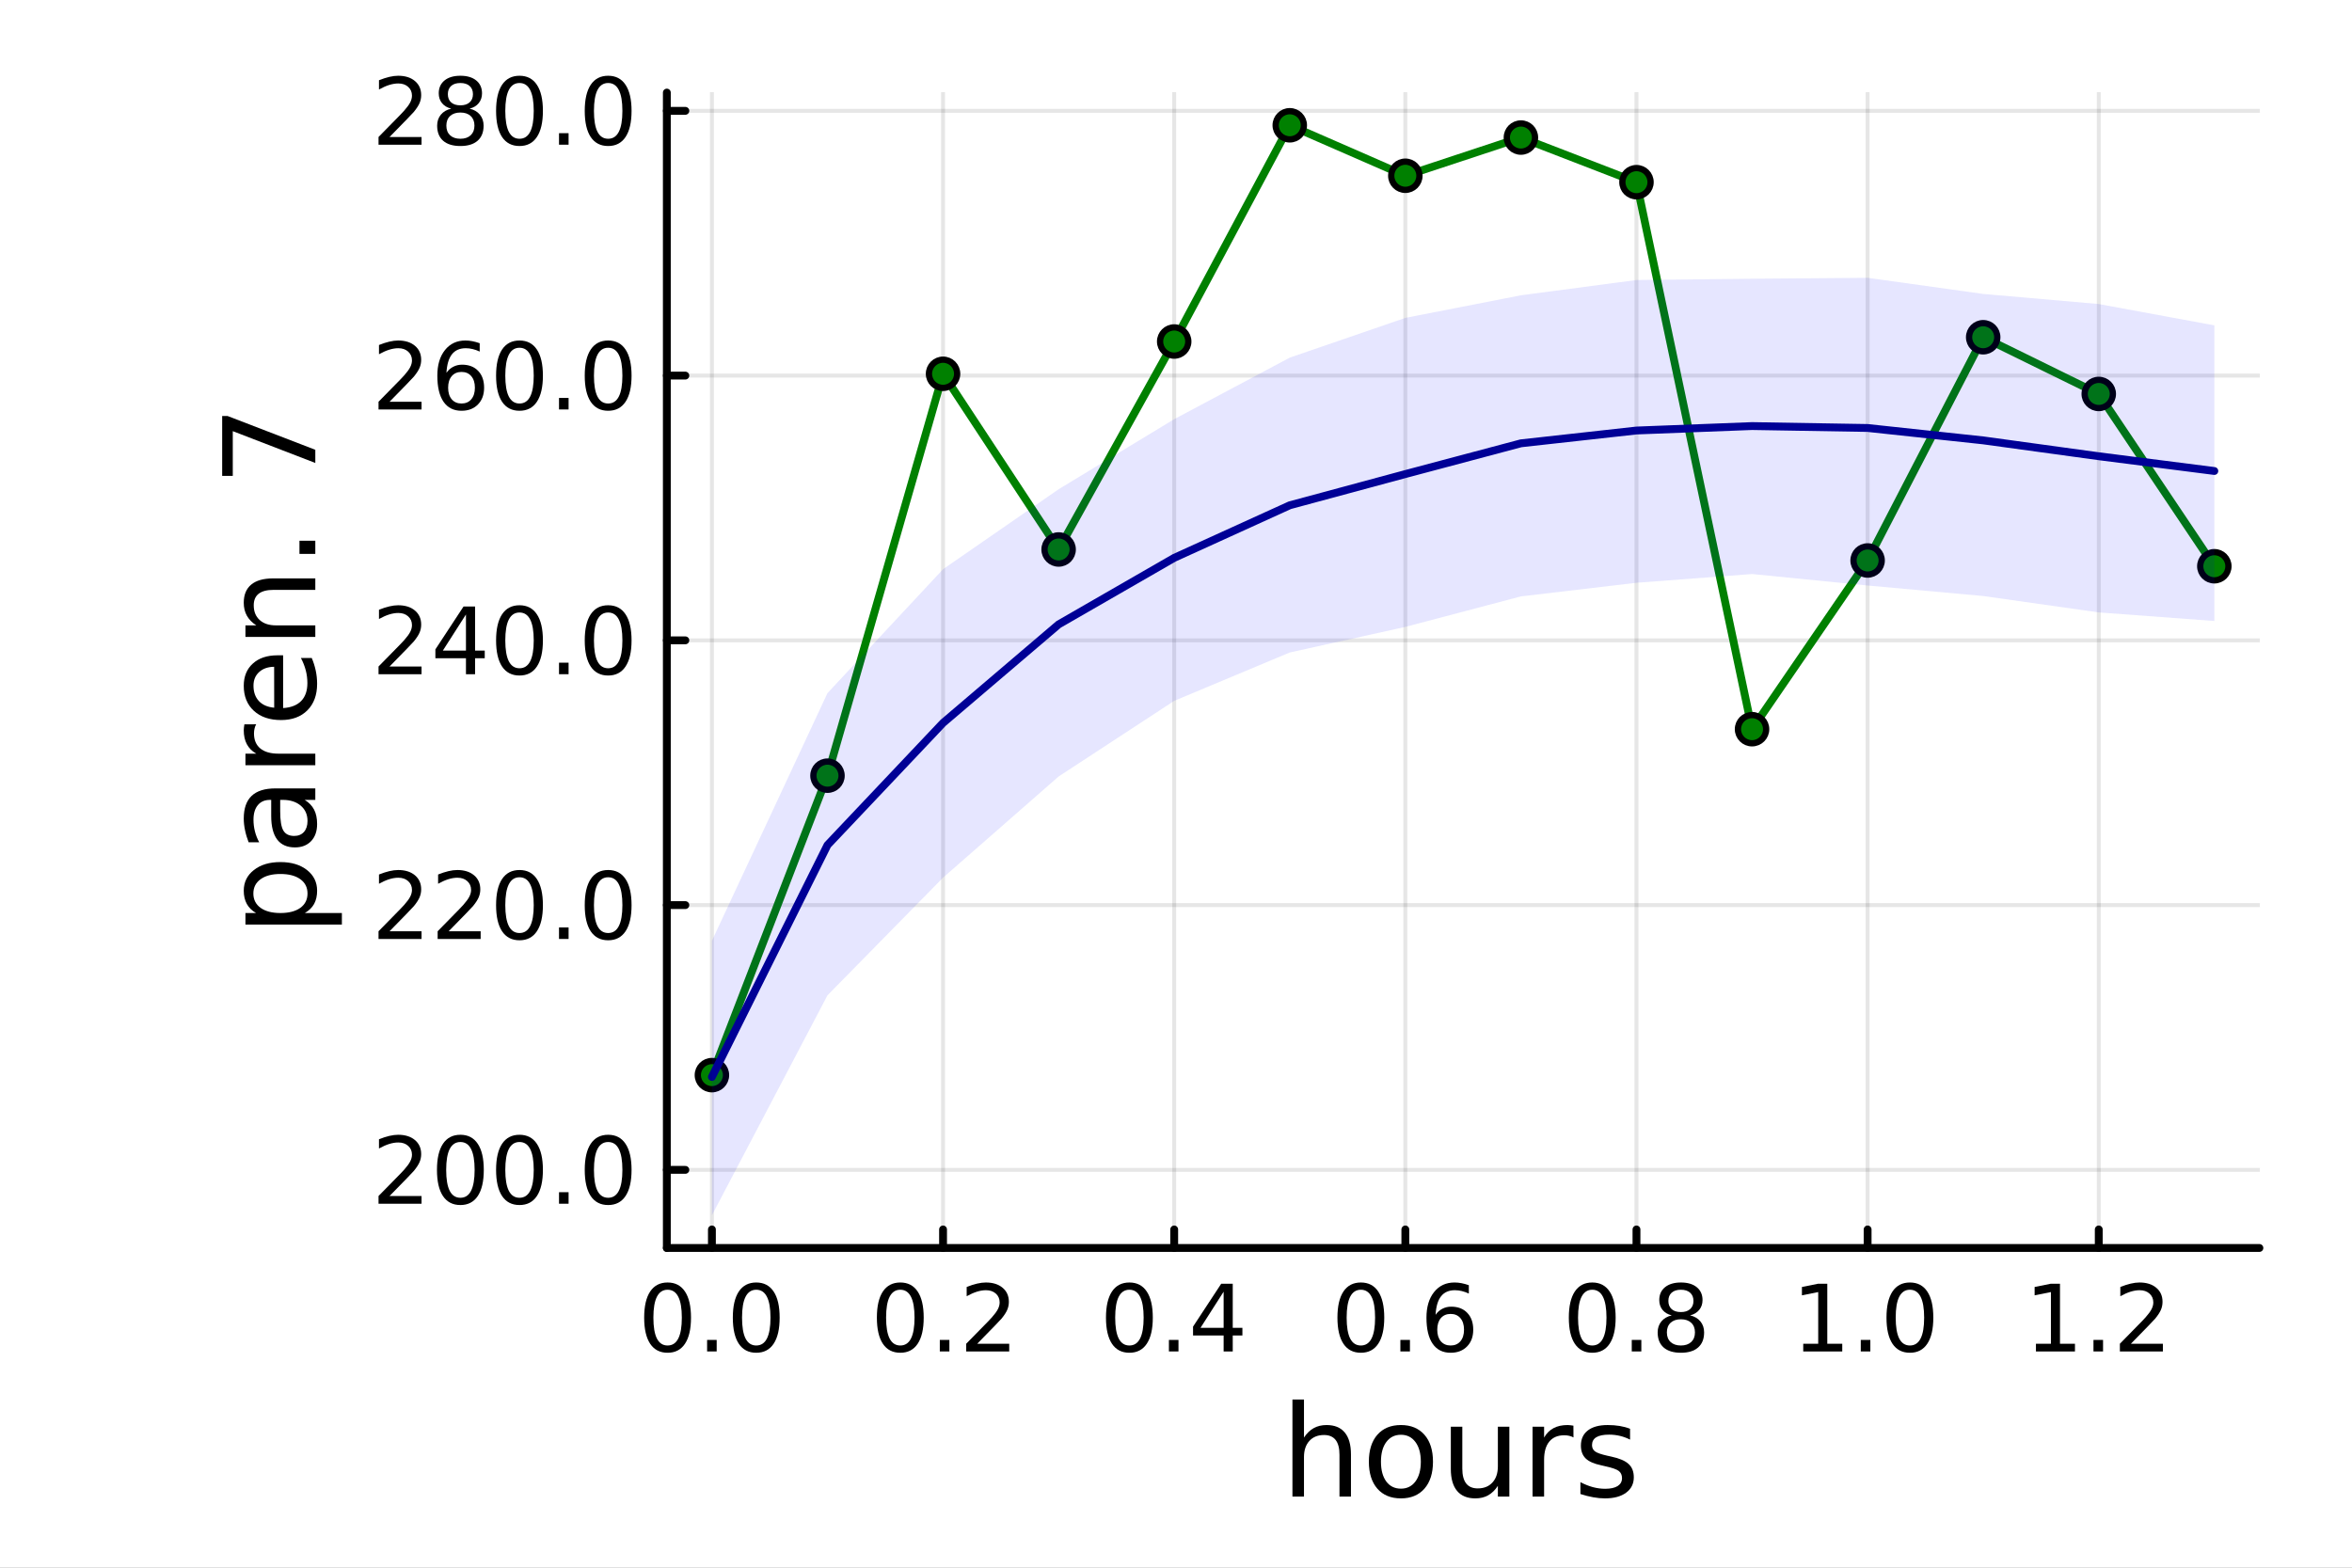<?xml version="1.0" encoding="utf-8"?>
<svg xmlns="http://www.w3.org/2000/svg" xmlns:xlink="http://www.w3.org/1999/xlink" width="600" height="400" viewBox="0 0 2400 1600">
<rect x="0" y="0" width="2400" height="1600" fill="#808080" stroke="none"/>
<defs>
  <clipPath id="clip870">
    <rect x="0" y="0" width="2400" height="1600"/>
  </clipPath>
</defs>
<path clip-path="url(#clip870)" d="M0 1600 L2400 1600 L2400 0 L0 0  Z" fill="#ffffff" fill-rule="evenodd" fill-opacity="1"/>
<defs>
  <clipPath id="clip871">
    <rect x="480" y="0" width="1681" height="1600"/>
  </clipPath>
</defs>
<path clip-path="url(#clip870)" d="M680.45 1273.7 L2305.51 1273.7 L2305.51 94.488 L680.45 94.488  Z" fill="#ffffff" fill-rule="evenodd" fill-opacity="1"/>
<defs>
  <clipPath id="clip872">
    <rect x="680" y="94" width="1626" height="1180"/>
  </clipPath>
</defs>
<polyline clip-path="url(#clip872)" style="stroke:#000000; stroke-linecap:round; stroke-linejoin:round; stroke-width:4; stroke-opacity:0.1; fill:none" points="726.443,1273.7 726.443,94.488 "/>
<polyline clip-path="url(#clip872)" style="stroke:#000000; stroke-linecap:round; stroke-linejoin:round; stroke-width:4; stroke-opacity:0.1; fill:none" points="962.301,1273.7 962.301,94.488 "/>
<polyline clip-path="url(#clip872)" style="stroke:#000000; stroke-linecap:round; stroke-linejoin:round; stroke-width:4; stroke-opacity:0.1; fill:none" points="1198.16,1273.7 1198.16,94.488 "/>
<polyline clip-path="url(#clip872)" style="stroke:#000000; stroke-linecap:round; stroke-linejoin:round; stroke-width:4; stroke-opacity:0.1; fill:none" points="1434.02,1273.7 1434.02,94.488 "/>
<polyline clip-path="url(#clip872)" style="stroke:#000000; stroke-linecap:round; stroke-linejoin:round; stroke-width:4; stroke-opacity:0.1; fill:none" points="1669.87,1273.7 1669.87,94.488 "/>
<polyline clip-path="url(#clip872)" style="stroke:#000000; stroke-linecap:round; stroke-linejoin:round; stroke-width:4; stroke-opacity:0.1; fill:none" points="1905.73,1273.7 1905.73,94.488 "/>
<polyline clip-path="url(#clip872)" style="stroke:#000000; stroke-linecap:round; stroke-linejoin:round; stroke-width:4; stroke-opacity:0.1; fill:none" points="2141.59,1273.7 2141.59,94.488 "/>
<polyline clip-path="url(#clip870)" style="stroke:#000000; stroke-linecap:round; stroke-linejoin:round; stroke-width:8; stroke-opacity:1; fill:none" points="680.45,1273.7 2305.51,1273.7 "/>
<polyline clip-path="url(#clip870)" style="stroke:#000000; stroke-linecap:round; stroke-linejoin:round; stroke-width:8; stroke-opacity:1; fill:none" points="726.443,1273.7 726.443,1254.8 "/>
<polyline clip-path="url(#clip870)" style="stroke:#000000; stroke-linecap:round; stroke-linejoin:round; stroke-width:8; stroke-opacity:1; fill:none" points="962.301,1273.7 962.301,1254.8 "/>
<polyline clip-path="url(#clip870)" style="stroke:#000000; stroke-linecap:round; stroke-linejoin:round; stroke-width:8; stroke-opacity:1; fill:none" points="1198.16,1273.7 1198.16,1254.8 "/>
<polyline clip-path="url(#clip870)" style="stroke:#000000; stroke-linecap:round; stroke-linejoin:round; stroke-width:8; stroke-opacity:1; fill:none" points="1434.02,1273.7 1434.02,1254.8 "/>
<polyline clip-path="url(#clip870)" style="stroke:#000000; stroke-linecap:round; stroke-linejoin:round; stroke-width:8; stroke-opacity:1; fill:none" points="1669.87,1273.7 1669.87,1254.8 "/>
<polyline clip-path="url(#clip870)" style="stroke:#000000; stroke-linecap:round; stroke-linejoin:round; stroke-width:8; stroke-opacity:1; fill:none" points="1905.73,1273.7 1905.73,1254.8 "/>
<polyline clip-path="url(#clip870)" style="stroke:#000000; stroke-linecap:round; stroke-linejoin:round; stroke-width:8; stroke-opacity:1; fill:none" points="2141.59,1273.7 2141.59,1254.8 "/>
<path clip-path="url(#clip870)" d="M681.211 1316.33 Q673.989 1316.33 670.332 1323.46 Q666.721 1330.55 666.721 1344.81 Q666.721 1359.02 670.332 1366.15 Q673.989 1373.23 681.211 1373.23 Q688.48 1373.23 692.091 1366.15 Q695.748 1359.02 695.748 1344.81 Q695.748 1330.55 692.091 1323.46 Q688.48 1316.33 681.211 1316.33 M681.211 1308.93 Q692.832 1308.93 698.943 1318.14 Q705.1 1327.31 705.1 1344.81 Q705.1 1362.26 698.943 1371.47 Q692.832 1380.64 681.211 1380.64 Q669.591 1380.64 663.434 1371.47 Q657.323 1362.26 657.323 1344.81 Q657.323 1327.31 663.434 1318.14 Q669.591 1308.93 681.211 1308.93 Z" fill="#000000" fill-rule="nonzero" fill-opacity="1" /><path clip-path="url(#clip870)" d="M721.535 1367.54 L731.304 1367.54 L731.304 1379.3 L721.535 1379.3 L721.535 1367.54 Z" fill="#000000" fill-rule="nonzero" fill-opacity="1" /><path clip-path="url(#clip870)" d="M771.674 1316.33 Q764.452 1316.33 760.794 1323.46 Q757.183 1330.55 757.183 1344.81 Q757.183 1359.02 760.794 1366.15 Q764.452 1373.23 771.674 1373.23 Q778.942 1373.23 782.553 1366.15 Q786.211 1359.02 786.211 1344.81 Q786.211 1330.55 782.553 1323.46 Q778.942 1316.33 771.674 1316.33 M771.674 1308.93 Q783.294 1308.93 789.405 1318.14 Q795.563 1327.31 795.563 1344.81 Q795.563 1362.26 789.405 1371.47 Q783.294 1380.64 771.674 1380.64 Q760.054 1380.64 753.896 1371.47 Q747.785 1362.26 747.785 1344.81 Q747.785 1327.31 753.896 1318.14 Q760.054 1308.93 771.674 1308.93 Z" fill="#000000" fill-rule="nonzero" fill-opacity="1" /><path clip-path="url(#clip870)" d="M918.667 1316.33 Q911.444 1316.33 907.787 1323.46 Q904.176 1330.55 904.176 1344.81 Q904.176 1359.02 907.787 1366.15 Q911.444 1373.23 918.667 1373.23 Q925.935 1373.23 929.546 1366.15 Q933.204 1359.02 933.204 1344.81 Q933.204 1330.55 929.546 1323.46 Q925.935 1316.33 918.667 1316.33 M918.667 1308.93 Q930.287 1308.93 936.398 1318.14 Q942.555 1327.31 942.555 1344.81 Q942.555 1362.26 936.398 1371.47 Q930.287 1380.64 918.667 1380.64 Q907.046 1380.64 900.889 1371.47 Q894.778 1362.26 894.778 1344.81 Q894.778 1327.31 900.889 1318.14 Q907.046 1308.93 918.667 1308.93 Z" fill="#000000" fill-rule="nonzero" fill-opacity="1" /><path clip-path="url(#clip870)" d="M958.99 1367.54 L968.759 1367.54 L968.759 1379.3 L958.99 1379.3 L958.99 1367.54 Z" fill="#000000" fill-rule="nonzero" fill-opacity="1" /><path clip-path="url(#clip870)" d="M997.185 1371.43 L1029.82 1371.43 L1029.82 1379.3 L985.935 1379.3 L985.935 1371.43 Q991.259 1365.92 1000.43 1356.66 Q1009.64 1347.35 1012 1344.67 Q1016.49 1339.62 1018.25 1336.15 Q1020.05 1332.63 1020.05 1329.25 Q1020.05 1323.74 1016.17 1320.27 Q1012.32 1316.8 1006.12 1316.8 Q1001.72 1316.8 996.814 1318.32 Q991.953 1319.85 986.398 1322.95 L986.398 1313.51 Q992.046 1311.24 996.953 1310.08 Q1001.86 1308.93 1005.93 1308.93 Q1016.68 1308.93 1023.06 1314.3 Q1029.45 1319.67 1029.45 1328.65 Q1029.45 1332.91 1027.83 1336.75 Q1026.26 1340.55 1022.05 1345.73 Q1020.89 1347.07 1014.68 1353.51 Q1008.48 1359.9 997.185 1371.43 Z" fill="#000000" fill-rule="nonzero" fill-opacity="1" /><path clip-path="url(#clip870)" d="M1152.44 1316.33 Q1145.22 1316.33 1141.56 1323.46 Q1137.95 1330.55 1137.95 1344.81 Q1137.95 1359.02 1141.56 1366.15 Q1145.22 1373.23 1152.44 1373.23 Q1159.71 1373.23 1163.32 1366.15 Q1166.98 1359.02 1166.98 1344.81 Q1166.98 1330.55 1163.32 1323.46 Q1159.71 1316.33 1152.44 1316.33 M1152.44 1308.93 Q1164.06 1308.93 1170.17 1318.14 Q1176.33 1327.31 1176.33 1344.81 Q1176.33 1362.26 1170.17 1371.47 Q1164.06 1380.64 1152.44 1380.64 Q1140.82 1380.64 1134.66 1371.47 Q1128.55 1362.26 1128.55 1344.81 Q1128.55 1327.31 1134.66 1318.14 Q1140.82 1308.93 1152.44 1308.93 Z" fill="#000000" fill-rule="nonzero" fill-opacity="1" /><path clip-path="url(#clip870)" d="M1192.77 1367.54 L1202.53 1367.54 L1202.53 1379.3 L1192.77 1379.3 L1192.77 1367.54 Z" fill="#000000" fill-rule="nonzero" fill-opacity="1" /><path clip-path="url(#clip870)" d="M1248.6 1318.32 L1224.99 1355.22 L1248.6 1355.22 L1248.6 1318.32 M1246.14 1310.18 L1257.9 1310.18 L1257.9 1355.22 L1267.76 1355.22 L1267.76 1363 L1257.9 1363 L1257.9 1379.3 L1248.6 1379.3 L1248.6 1363 L1217.39 1363 L1217.39 1353.97 L1246.14 1310.18 Z" fill="#000000" fill-rule="nonzero" fill-opacity="1" /><path clip-path="url(#clip870)" d="M1388.62 1316.33 Q1381.4 1316.33 1377.74 1323.46 Q1374.13 1330.55 1374.13 1344.81 Q1374.13 1359.02 1377.74 1366.15 Q1381.4 1373.23 1388.62 1373.23 Q1395.89 1373.23 1399.5 1366.15 Q1403.16 1359.02 1403.16 1344.81 Q1403.16 1330.55 1399.5 1323.46 Q1395.89 1316.33 1388.62 1316.33 M1388.62 1308.93 Q1400.24 1308.93 1406.35 1318.14 Q1412.51 1327.31 1412.51 1344.81 Q1412.51 1362.26 1406.35 1371.47 Q1400.24 1380.64 1388.62 1380.64 Q1377 1380.64 1370.85 1371.47 Q1364.73 1362.26 1364.73 1344.81 Q1364.73 1327.31 1370.85 1318.14 Q1377 1308.93 1388.62 1308.93 Z" fill="#000000" fill-rule="nonzero" fill-opacity="1" /><path clip-path="url(#clip870)" d="M1428.95 1367.54 L1438.72 1367.54 L1438.72 1379.3 L1428.95 1379.3 L1428.95 1367.54 Z" fill="#000000" fill-rule="nonzero" fill-opacity="1" /><path clip-path="url(#clip870)" d="M1480.24 1341.01 Q1473.95 1341.01 1470.24 1345.31 Q1466.59 1349.62 1466.59 1357.12 Q1466.59 1364.57 1470.24 1368.93 Q1473.95 1373.23 1480.24 1373.23 Q1486.54 1373.23 1490.2 1368.93 Q1493.9 1364.57 1493.9 1357.12 Q1493.9 1349.62 1490.2 1345.31 Q1486.54 1341.01 1480.24 1341.01 M1498.81 1311.7 L1498.81 1320.22 Q1495.29 1318.56 1491.68 1317.68 Q1488.11 1316.8 1484.6 1316.8 Q1475.34 1316.8 1470.43 1323.05 Q1465.57 1329.3 1464.87 1341.93 Q1467.6 1337.91 1471.72 1335.78 Q1475.85 1333.6 1480.8 1333.6 Q1491.22 1333.6 1497.23 1339.94 Q1503.3 1346.24 1503.3 1357.12 Q1503.3 1367.77 1497 1374.2 Q1490.71 1380.64 1480.24 1380.64 Q1468.25 1380.64 1461.91 1371.47 Q1455.57 1362.26 1455.57 1344.81 Q1455.57 1328.42 1463.35 1318.69 Q1471.12 1308.93 1484.22 1308.93 Q1487.74 1308.93 1491.31 1309.62 Q1494.92 1310.31 1498.81 1311.7 Z" fill="#000000" fill-rule="nonzero" fill-opacity="1" /><path clip-path="url(#clip870)" d="M1624.74 1316.33 Q1617.51 1316.33 1613.86 1323.46 Q1610.25 1330.55 1610.25 1344.81 Q1610.25 1359.02 1613.86 1366.15 Q1617.51 1373.23 1624.74 1373.23 Q1632 1373.23 1635.62 1366.15 Q1639.27 1359.02 1639.27 1344.81 Q1639.27 1330.55 1635.62 1323.46 Q1632 1316.33 1624.74 1316.33 M1624.74 1308.93 Q1636.36 1308.93 1642.47 1318.14 Q1648.62 1327.31 1648.62 1344.81 Q1648.62 1362.26 1642.47 1371.47 Q1636.36 1380.64 1624.74 1380.64 Q1613.12 1380.64 1606.96 1371.47 Q1600.85 1362.26 1600.85 1344.81 Q1600.85 1327.31 1606.96 1318.14 Q1613.12 1308.93 1624.74 1308.93 Z" fill="#000000" fill-rule="nonzero" fill-opacity="1" /><path clip-path="url(#clip870)" d="M1665.06 1367.54 L1674.83 1367.54 L1674.83 1379.3 L1665.06 1379.3 L1665.06 1367.54 Z" fill="#000000" fill-rule="nonzero" fill-opacity="1" /><path clip-path="url(#clip870)" d="M1715.2 1346.47 Q1708.53 1346.47 1704.69 1350.04 Q1700.89 1353.6 1700.89 1359.85 Q1700.89 1366.1 1704.69 1369.67 Q1708.53 1373.23 1715.2 1373.23 Q1721.87 1373.23 1725.71 1369.67 Q1729.55 1366.06 1729.55 1359.85 Q1729.55 1353.6 1725.71 1350.04 Q1721.91 1346.47 1715.2 1346.47 M1705.85 1342.49 Q1699.83 1341.01 1696.45 1336.89 Q1693.12 1332.77 1693.12 1326.84 Q1693.12 1318.56 1698.99 1313.74 Q1704.92 1308.93 1715.2 1308.93 Q1725.52 1308.93 1731.4 1313.74 Q1737.28 1318.56 1737.28 1326.84 Q1737.28 1332.77 1733.9 1336.89 Q1730.57 1341.01 1724.6 1342.49 Q1731.36 1344.06 1735.11 1348.65 Q1738.9 1353.23 1738.9 1359.85 Q1738.9 1369.9 1732.74 1375.27 Q1726.63 1380.64 1715.2 1380.64 Q1703.76 1380.64 1697.61 1375.27 Q1691.49 1369.9 1691.49 1359.85 Q1691.49 1353.23 1695.29 1348.65 Q1699.09 1344.06 1705.85 1342.49 M1702.42 1327.72 Q1702.42 1333.09 1705.75 1336.1 Q1709.13 1339.11 1715.2 1339.11 Q1721.22 1339.11 1724.6 1336.1 Q1728.02 1333.09 1728.02 1327.72 Q1728.02 1322.35 1724.6 1319.34 Q1721.22 1316.33 1715.2 1316.33 Q1709.13 1316.33 1705.75 1319.34 Q1702.42 1322.35 1702.42 1327.72 Z" fill="#000000" fill-rule="nonzero" fill-opacity="1" /><path clip-path="url(#clip870)" d="M1840.04 1371.43 L1855.32 1371.43 L1855.32 1318.69 L1838.7 1322.03 L1838.7 1313.51 L1855.22 1310.18 L1864.58 1310.18 L1864.58 1371.43 L1879.85 1371.43 L1879.85 1379.3 L1840.04 1379.3 L1840.04 1371.43 Z" fill="#000000" fill-rule="nonzero" fill-opacity="1" /><path clip-path="url(#clip870)" d="M1898.74 1367.54 L1908.51 1367.54 L1908.51 1379.3 L1898.74 1379.3 L1898.74 1367.54 Z" fill="#000000" fill-rule="nonzero" fill-opacity="1" /><path clip-path="url(#clip870)" d="M1948.88 1316.33 Q1941.66 1316.33 1938 1323.46 Q1934.39 1330.55 1934.39 1344.81 Q1934.39 1359.02 1938 1366.15 Q1941.66 1373.23 1948.88 1373.23 Q1956.15 1373.23 1959.76 1366.15 Q1963.42 1359.02 1963.42 1344.81 Q1963.42 1330.55 1959.76 1323.46 Q1956.15 1316.33 1948.88 1316.33 M1948.88 1308.93 Q1960.5 1308.93 1966.61 1318.14 Q1972.77 1327.31 1972.77 1344.81 Q1972.77 1362.26 1966.61 1371.47 Q1960.5 1380.64 1948.88 1380.64 Q1937.26 1380.64 1931.1 1371.47 Q1924.99 1362.26 1924.99 1344.81 Q1924.99 1327.31 1931.1 1318.14 Q1937.26 1308.93 1948.88 1308.93 Z" fill="#000000" fill-rule="nonzero" fill-opacity="1" /><path clip-path="url(#clip870)" d="M2077.49 1371.43 L2092.77 1371.43 L2092.77 1318.69 L2076.15 1322.03 L2076.15 1313.51 L2092.68 1310.18 L2102.03 1310.18 L2102.03 1371.43 L2117.31 1371.43 L2117.31 1379.3 L2077.49 1379.3 L2077.49 1371.43 Z" fill="#000000" fill-rule="nonzero" fill-opacity="1" /><path clip-path="url(#clip870)" d="M2136.2 1367.54 L2145.97 1367.54 L2145.97 1379.3 L2136.2 1379.3 L2136.2 1367.54 Z" fill="#000000" fill-rule="nonzero" fill-opacity="1" /><path clip-path="url(#clip870)" d="M2174.39 1371.43 L2207.03 1371.43 L2207.03 1379.3 L2163.14 1379.3 L2163.14 1371.43 Q2168.47 1365.92 2177.63 1356.66 Q2186.84 1347.35 2189.21 1344.67 Q2193.7 1339.62 2195.46 1336.15 Q2197.26 1332.63 2197.26 1329.25 Q2197.26 1323.74 2193.37 1320.27 Q2189.53 1316.8 2183.33 1316.8 Q2178.93 1316.8 2174.02 1318.32 Q2169.16 1319.85 2163.6 1322.95 L2163.6 1313.51 Q2169.25 1311.24 2174.16 1310.08 Q2179.07 1308.93 2183.14 1308.93 Q2193.88 1308.93 2200.27 1314.3 Q2206.66 1319.67 2206.66 1328.65 Q2206.66 1332.91 2205.04 1336.75 Q2203.47 1340.55 2199.25 1345.73 Q2198.09 1347.07 2191.89 1353.51 Q2185.69 1359.9 2174.39 1371.43 Z" fill="#000000" fill-rule="nonzero" fill-opacity="1" /><path clip-path="url(#clip870)" d="M1378.53 1484.39 L1378.53 1527.42 L1366.81 1527.42 L1366.81 1484.77 Q1366.81 1474.65 1362.87 1469.62 Q1358.92 1464.59 1351.03 1464.59 Q1341.54 1464.59 1336.07 1470.64 Q1330.59 1476.69 1330.59 1487.13 L1330.59 1527.42 L1318.82 1527.42 L1318.82 1428.37 L1330.59 1428.37 L1330.59 1467.2 Q1334.79 1460.77 1340.46 1457.59 Q1346.19 1454.41 1353.64 1454.41 Q1365.92 1454.41 1372.22 1462.05 Q1378.53 1469.62 1378.53 1484.39 Z" fill="#000000" fill-rule="nonzero" fill-opacity="1" /><path clip-path="url(#clip870)" d="M1429.51 1464.34 Q1420.09 1464.34 1414.62 1471.72 Q1409.14 1479.04 1409.14 1491.84 Q1409.14 1504.63 1414.56 1512.02 Q1420.03 1519.34 1429.51 1519.34 Q1438.87 1519.34 1444.35 1511.96 Q1449.82 1504.57 1449.82 1491.84 Q1449.82 1479.17 1444.35 1471.79 Q1438.87 1464.34 1429.51 1464.34 M1429.51 1454.41 Q1444.79 1454.41 1453.51 1464.34 Q1462.23 1474.27 1462.23 1491.84 Q1462.23 1509.35 1453.51 1519.34 Q1444.79 1529.27 1429.51 1529.27 Q1414.17 1529.27 1405.45 1519.34 Q1396.8 1509.35 1396.8 1491.84 Q1396.8 1474.27 1405.45 1464.34 Q1414.17 1454.41 1429.51 1454.41 Z" fill="#000000" fill-rule="nonzero" fill-opacity="1" /><path clip-path="url(#clip870)" d="M1480.44 1499.29 L1480.44 1456.13 L1492.15 1456.13 L1492.15 1498.84 Q1492.15 1508.96 1496.1 1514.06 Q1500.05 1519.08 1507.94 1519.08 Q1517.43 1519.08 1522.9 1513.04 Q1528.44 1506.99 1528.44 1496.55 L1528.44 1456.13 L1540.15 1456.13 L1540.15 1527.42 L1528.44 1527.42 L1528.44 1516.47 Q1524.17 1522.97 1518.51 1526.15 Q1512.91 1529.27 1505.46 1529.27 Q1493.17 1529.27 1486.81 1521.63 Q1480.44 1513.99 1480.44 1499.29 M1509.91 1454.41 L1509.91 1454.41 Z" fill="#000000" fill-rule="nonzero" fill-opacity="1" /><path clip-path="url(#clip870)" d="M1605.59 1467.08 Q1603.62 1465.93 1601.26 1465.42 Q1598.97 1464.85 1596.17 1464.85 Q1586.24 1464.85 1580.89 1471.34 Q1575.61 1477.77 1575.61 1489.87 L1575.61 1527.42 L1563.83 1527.42 L1563.83 1456.13 L1575.61 1456.13 L1575.61 1467.2 Q1579.3 1460.71 1585.22 1457.59 Q1591.14 1454.41 1599.61 1454.41 Q1600.82 1454.41 1602.28 1454.6 Q1603.74 1454.73 1605.53 1455.05 L1605.59 1467.08 Z" fill="#000000" fill-rule="nonzero" fill-opacity="1" /><path clip-path="url(#clip870)" d="M1663.33 1458.23 L1663.33 1469.3 Q1658.36 1466.76 1653.01 1465.49 Q1647.67 1464.21 1641.94 1464.21 Q1633.22 1464.21 1628.83 1466.89 Q1624.5 1469.56 1624.5 1474.91 Q1624.5 1478.98 1627.62 1481.34 Q1630.73 1483.63 1640.16 1485.73 L1644.17 1486.62 Q1656.64 1489.29 1661.86 1494.19 Q1667.15 1499.03 1667.15 1507.75 Q1667.15 1517.68 1659.25 1523.48 Q1651.42 1529.27 1637.67 1529.27 Q1631.94 1529.27 1625.71 1528.12 Q1619.53 1527.04 1612.66 1524.81 L1612.66 1512.72 Q1619.15 1516.09 1625.45 1517.81 Q1631.75 1519.47 1637.93 1519.47 Q1646.2 1519.47 1650.66 1516.67 Q1655.12 1513.8 1655.12 1508.64 Q1655.12 1503.87 1651.87 1501.32 Q1648.69 1498.78 1637.8 1496.42 L1633.73 1495.47 Q1622.84 1493.18 1618 1488.47 Q1613.17 1483.69 1613.17 1475.42 Q1613.17 1465.36 1620.3 1459.88 Q1627.42 1454.41 1640.54 1454.41 Q1647.03 1454.41 1652.76 1455.36 Q1658.49 1456.32 1663.33 1458.23 Z" fill="#000000" fill-rule="nonzero" fill-opacity="1" /><polyline clip-path="url(#clip872)" style="stroke:#000000; stroke-linecap:round; stroke-linejoin:round; stroke-width:4; stroke-opacity:0.1; fill:none" points="680.45,1193.97 2305.51,1193.97 "/>
<polyline clip-path="url(#clip872)" style="stroke:#000000; stroke-linecap:round; stroke-linejoin:round; stroke-width:4; stroke-opacity:0.1; fill:none" points="680.45,923.754 2305.51,923.754 "/>
<polyline clip-path="url(#clip872)" style="stroke:#000000; stroke-linecap:round; stroke-linejoin:round; stroke-width:4; stroke-opacity:0.1; fill:none" points="680.45,653.544 2305.51,653.544 "/>
<polyline clip-path="url(#clip872)" style="stroke:#000000; stroke-linecap:round; stroke-linejoin:round; stroke-width:4; stroke-opacity:0.1; fill:none" points="680.45,383.333 2305.51,383.333 "/>
<polyline clip-path="url(#clip872)" style="stroke:#000000; stroke-linecap:round; stroke-linejoin:round; stroke-width:4; stroke-opacity:0.1; fill:none" points="680.45,113.122 2305.51,113.122 "/>
<polyline clip-path="url(#clip870)" style="stroke:#000000; stroke-linecap:round; stroke-linejoin:round; stroke-width:8; stroke-opacity:1; fill:none" points="680.45,1273.7 680.45,94.488 "/>
<polyline clip-path="url(#clip870)" style="stroke:#000000; stroke-linecap:round; stroke-linejoin:round; stroke-width:8; stroke-opacity:1; fill:none" points="680.45,1193.97 699.348,1193.97 "/>
<polyline clip-path="url(#clip870)" style="stroke:#000000; stroke-linecap:round; stroke-linejoin:round; stroke-width:8; stroke-opacity:1; fill:none" points="680.45,923.754 699.348,923.754 "/>
<polyline clip-path="url(#clip870)" style="stroke:#000000; stroke-linecap:round; stroke-linejoin:round; stroke-width:8; stroke-opacity:1; fill:none" points="680.45,653.544 699.348,653.544 "/>
<polyline clip-path="url(#clip870)" style="stroke:#000000; stroke-linecap:round; stroke-linejoin:round; stroke-width:8; stroke-opacity:1; fill:none" points="680.45,383.333 699.348,383.333 "/>
<polyline clip-path="url(#clip870)" style="stroke:#000000; stroke-linecap:round; stroke-linejoin:round; stroke-width:8; stroke-opacity:1; fill:none" points="680.45,113.122 699.348,113.122 "/>
<path clip-path="url(#clip870)" d="M397.507 1220.65 L430.146 1220.65 L430.146 1228.53 L386.257 1228.53 L386.257 1220.65 Q391.581 1215.15 400.748 1205.89 Q409.961 1196.58 412.322 1193.9 Q416.813 1188.85 418.572 1185.38 Q420.378 1181.86 420.378 1178.48 Q420.378 1172.97 416.489 1169.5 Q412.646 1166.03 406.442 1166.03 Q402.044 1166.03 397.137 1167.55 Q392.276 1169.08 386.72 1172.18 L386.72 1162.74 Q392.368 1160.47 397.276 1159.31 Q402.183 1158.16 406.257 1158.16 Q416.998 1158.16 423.387 1163.53 Q429.776 1168.9 429.776 1177.88 Q429.776 1182.14 428.155 1185.98 Q426.581 1189.78 422.368 1194.96 Q421.211 1196.3 415.007 1202.74 Q408.803 1209.13 397.507 1220.65 Z" fill="#000000" fill-rule="nonzero" fill-opacity="1" /><path clip-path="url(#clip870)" d="M469.775 1165.56 Q462.553 1165.56 458.896 1172.69 Q455.285 1179.78 455.285 1194.03 Q455.285 1208.25 458.896 1215.38 Q462.553 1222.46 469.775 1222.46 Q477.044 1222.46 480.655 1215.38 Q484.312 1208.25 484.312 1194.03 Q484.312 1179.78 480.655 1172.69 Q477.044 1165.56 469.775 1165.56 M469.775 1158.16 Q481.396 1158.16 487.507 1167.37 Q493.664 1176.53 493.664 1194.03 Q493.664 1211.49 487.507 1220.7 Q481.396 1229.87 469.775 1229.87 Q458.155 1229.87 451.998 1220.7 Q445.887 1211.49 445.887 1194.03 Q445.887 1176.53 451.998 1167.37 Q458.155 1158.16 469.775 1158.16 Z" fill="#000000" fill-rule="nonzero" fill-opacity="1" /><path clip-path="url(#clip870)" d="M530.099 1165.56 Q522.877 1165.56 519.22 1172.69 Q515.608 1179.78 515.608 1194.03 Q515.608 1208.25 519.22 1215.38 Q522.877 1222.46 530.099 1222.46 Q537.368 1222.46 540.979 1215.38 Q544.636 1208.25 544.636 1194.03 Q544.636 1179.78 540.979 1172.69 Q537.368 1165.56 530.099 1165.56 M530.099 1158.16 Q541.719 1158.16 547.831 1167.37 Q553.988 1176.53 553.988 1194.03 Q553.988 1211.49 547.831 1220.7 Q541.719 1229.87 530.099 1229.87 Q518.479 1229.87 512.321 1220.7 Q506.21 1211.49 506.21 1194.03 Q506.21 1176.53 512.321 1167.37 Q518.479 1158.16 530.099 1158.16 Z" fill="#000000" fill-rule="nonzero" fill-opacity="1" /><path clip-path="url(#clip870)" d="M570.423 1216.77 L580.191 1216.77 L580.191 1228.53 L570.423 1228.53 L570.423 1216.77 Z" fill="#000000" fill-rule="nonzero" fill-opacity="1" /><path clip-path="url(#clip870)" d="M620.562 1165.56 Q613.339 1165.56 609.682 1172.69 Q606.071 1179.78 606.071 1194.03 Q606.071 1208.25 609.682 1215.38 Q613.339 1222.46 620.562 1222.46 Q627.83 1222.46 631.441 1215.38 Q635.099 1208.25 635.099 1194.03 Q635.099 1179.78 631.441 1172.69 Q627.83 1165.56 620.562 1165.56 M620.562 1158.16 Q632.182 1158.16 638.293 1167.37 Q644.45 1176.53 644.45 1194.03 Q644.45 1211.49 638.293 1220.7 Q632.182 1229.87 620.562 1229.87 Q608.941 1229.87 602.784 1220.7 Q596.673 1211.49 596.673 1194.03 Q596.673 1176.53 602.784 1167.37 Q608.941 1158.16 620.562 1158.16 Z" fill="#000000" fill-rule="nonzero" fill-opacity="1" /><path clip-path="url(#clip870)" d="M397.507 950.444 L430.146 950.444 L430.146 958.314 L386.257 958.314 L386.257 950.444 Q391.581 944.935 400.748 935.676 Q409.961 926.37 412.322 923.685 Q416.813 918.639 418.572 915.167 Q420.378 911.648 420.378 908.268 Q420.378 902.759 416.489 899.287 Q412.646 895.815 406.442 895.815 Q402.044 895.815 397.137 897.343 Q392.276 898.87 386.72 901.972 L386.72 892.528 Q392.368 890.259 397.276 889.102 Q402.183 887.944 406.257 887.944 Q416.998 887.944 423.387 893.315 Q429.776 898.685 429.776 907.667 Q429.776 911.926 428.155 915.768 Q426.581 919.565 422.368 924.75 Q421.211 926.092 415.007 932.528 Q408.803 938.916 397.507 950.444 Z" fill="#000000" fill-rule="nonzero" fill-opacity="1" /><path clip-path="url(#clip870)" d="M457.831 950.444 L490.47 950.444 L490.47 958.314 L446.581 958.314 L446.581 950.444 Q451.905 944.935 461.072 935.676 Q470.285 926.37 472.646 923.685 Q477.136 918.639 478.896 915.167 Q480.701 911.648 480.701 908.268 Q480.701 902.759 476.812 899.287 Q472.97 895.815 466.766 895.815 Q462.368 895.815 457.461 897.343 Q452.6 898.87 447.044 901.972 L447.044 892.528 Q452.692 890.259 457.6 889.102 Q462.507 887.944 466.581 887.944 Q477.322 887.944 483.71 893.315 Q490.099 898.685 490.099 907.667 Q490.099 911.926 488.479 915.768 Q486.905 919.565 482.692 924.75 Q481.535 926.092 475.331 932.528 Q469.127 938.916 457.831 950.444 Z" fill="#000000" fill-rule="nonzero" fill-opacity="1" /><path clip-path="url(#clip870)" d="M530.099 895.352 Q522.877 895.352 519.22 902.481 Q515.608 909.565 515.608 923.824 Q515.608 938.037 519.22 945.166 Q522.877 952.25 530.099 952.25 Q537.368 952.25 540.979 945.166 Q544.636 938.037 544.636 923.824 Q544.636 909.565 540.979 902.481 Q537.368 895.352 530.099 895.352 M530.099 887.944 Q541.719 887.944 547.831 897.157 Q553.988 906.324 553.988 923.824 Q553.988 941.277 547.831 950.49 Q541.719 959.657 530.099 959.657 Q518.479 959.657 512.321 950.49 Q506.21 941.277 506.21 923.824 Q506.21 906.324 512.321 897.157 Q518.479 887.944 530.099 887.944 Z" fill="#000000" fill-rule="nonzero" fill-opacity="1" /><path clip-path="url(#clip870)" d="M570.423 946.555 L580.191 946.555 L580.191 958.314 L570.423 958.314 L570.423 946.555 Z" fill="#000000" fill-rule="nonzero" fill-opacity="1" /><path clip-path="url(#clip870)" d="M620.562 895.352 Q613.339 895.352 609.682 902.481 Q606.071 909.565 606.071 923.824 Q606.071 938.037 609.682 945.166 Q613.339 952.25 620.562 952.25 Q627.83 952.25 631.441 945.166 Q635.099 938.037 635.099 923.824 Q635.099 909.565 631.441 902.481 Q627.83 895.352 620.562 895.352 M620.562 887.944 Q632.182 887.944 638.293 897.157 Q644.45 906.324 644.45 923.824 Q644.45 941.277 638.293 950.49 Q632.182 959.657 620.562 959.657 Q608.941 959.657 602.784 950.49 Q596.673 941.277 596.673 923.824 Q596.673 906.324 602.784 897.157 Q608.941 887.944 620.562 887.944 Z" fill="#000000" fill-rule="nonzero" fill-opacity="1" /><path clip-path="url(#clip870)" d="M397.507 680.233 L430.146 680.233 L430.146 688.104 L386.257 688.104 L386.257 680.233 Q391.581 674.724 400.748 665.465 Q409.961 656.159 412.322 653.474 Q416.813 648.428 418.572 644.956 Q420.378 641.437 420.378 638.058 Q420.378 632.548 416.489 629.076 Q412.646 625.604 406.442 625.604 Q402.044 625.604 397.137 627.132 Q392.276 628.659 386.72 631.761 L386.72 622.317 Q392.368 620.048 397.276 618.891 Q402.183 617.734 406.257 617.734 Q416.998 617.734 423.387 623.104 Q429.776 628.474 429.776 637.456 Q429.776 641.715 428.155 645.558 Q426.581 649.354 422.368 654.539 Q421.211 655.882 415.007 662.317 Q408.803 668.706 397.507 680.233 Z" fill="#000000" fill-rule="nonzero" fill-opacity="1" /><path clip-path="url(#clip870)" d="M475.47 627.132 L451.859 664.03 L475.47 664.03 L475.47 627.132 M473.016 618.984 L484.775 618.984 L484.775 664.03 L494.636 664.03 L494.636 671.807 L484.775 671.807 L484.775 688.104 L475.47 688.104 L475.47 671.807 L444.266 671.807 L444.266 662.78 L473.016 618.984 Z" fill="#000000" fill-rule="nonzero" fill-opacity="1" /><path clip-path="url(#clip870)" d="M530.099 625.141 Q522.877 625.141 519.22 632.271 Q515.608 639.354 515.608 653.613 Q515.608 667.826 519.22 674.956 Q522.877 682.039 530.099 682.039 Q537.368 682.039 540.979 674.956 Q544.636 667.826 544.636 653.613 Q544.636 639.354 540.979 632.271 Q537.368 625.141 530.099 625.141 M530.099 617.734 Q541.719 617.734 547.831 626.947 Q553.988 636.113 553.988 653.613 Q553.988 671.067 547.831 680.28 Q541.719 689.446 530.099 689.446 Q518.479 689.446 512.321 680.28 Q506.21 671.067 506.21 653.613 Q506.21 636.113 512.321 626.947 Q518.479 617.734 530.099 617.734 Z" fill="#000000" fill-rule="nonzero" fill-opacity="1" /><path clip-path="url(#clip870)" d="M570.423 676.344 L580.191 676.344 L580.191 688.104 L570.423 688.104 L570.423 676.344 Z" fill="#000000" fill-rule="nonzero" fill-opacity="1" /><path clip-path="url(#clip870)" d="M620.562 625.141 Q613.339 625.141 609.682 632.271 Q606.071 639.354 606.071 653.613 Q606.071 667.826 609.682 674.956 Q613.339 682.039 620.562 682.039 Q627.83 682.039 631.441 674.956 Q635.099 667.826 635.099 653.613 Q635.099 639.354 631.441 632.271 Q627.83 625.141 620.562 625.141 M620.562 617.734 Q632.182 617.734 638.293 626.947 Q644.45 636.113 644.45 653.613 Q644.45 671.067 638.293 680.28 Q632.182 689.446 620.562 689.446 Q608.941 689.446 602.784 680.28 Q596.673 671.067 596.673 653.613 Q596.673 636.113 602.784 626.947 Q608.941 617.734 620.562 617.734 Z" fill="#000000" fill-rule="nonzero" fill-opacity="1" /><path clip-path="url(#clip870)" d="M397.507 410.022 L430.146 410.022 L430.146 417.893 L386.257 417.893 L386.257 410.022 Q391.581 404.513 400.748 395.254 Q409.961 385.949 412.322 383.263 Q416.813 378.217 418.572 374.745 Q420.378 371.226 420.378 367.847 Q420.378 362.338 416.489 358.865 Q412.646 355.393 406.442 355.393 Q402.044 355.393 397.137 356.921 Q392.276 358.449 386.72 361.55 L386.72 352.106 Q392.368 349.838 397.276 348.68 Q402.183 347.523 406.257 347.523 Q416.998 347.523 423.387 352.893 Q429.776 358.263 429.776 367.245 Q429.776 371.504 428.155 375.347 Q426.581 379.143 422.368 384.328 Q421.211 385.671 415.007 392.106 Q408.803 398.495 397.507 410.022 Z" fill="#000000" fill-rule="nonzero" fill-opacity="1" /><path clip-path="url(#clip870)" d="M470.933 379.606 Q464.637 379.606 460.933 383.911 Q457.275 388.217 457.275 395.717 Q457.275 403.171 460.933 407.522 Q464.637 411.828 470.933 411.828 Q477.229 411.828 480.886 407.522 Q484.59 403.171 484.59 395.717 Q484.59 388.217 480.886 383.911 Q477.229 379.606 470.933 379.606 M489.498 350.301 L489.498 358.819 Q485.979 357.152 482.368 356.273 Q478.803 355.393 475.285 355.393 Q466.025 355.393 461.118 361.643 Q456.257 367.893 455.562 380.532 Q458.294 376.504 462.414 374.375 Q466.535 372.199 471.488 372.199 Q481.905 372.199 487.923 378.541 Q493.988 384.837 493.988 395.717 Q493.988 406.365 487.692 412.8 Q481.396 419.235 470.933 419.235 Q458.942 419.235 452.6 410.069 Q446.257 400.856 446.257 383.402 Q446.257 367.013 454.035 357.291 Q461.812 347.523 474.914 347.523 Q478.433 347.523 481.998 348.217 Q485.609 348.912 489.498 350.301 Z" fill="#000000" fill-rule="nonzero" fill-opacity="1" /><path clip-path="url(#clip870)" d="M530.099 354.93 Q522.877 354.93 519.22 362.06 Q515.608 369.143 515.608 383.402 Q515.608 397.615 519.22 404.745 Q522.877 411.828 530.099 411.828 Q537.368 411.828 540.979 404.745 Q544.636 397.615 544.636 383.402 Q544.636 369.143 540.979 362.06 Q537.368 354.93 530.099 354.93 M530.099 347.523 Q541.719 347.523 547.831 356.736 Q553.988 365.902 553.988 383.402 Q553.988 400.856 547.831 410.069 Q541.719 419.235 530.099 419.235 Q518.479 419.235 512.321 410.069 Q506.21 400.856 506.21 383.402 Q506.21 365.902 512.321 356.736 Q518.479 347.523 530.099 347.523 Z" fill="#000000" fill-rule="nonzero" fill-opacity="1" /><path clip-path="url(#clip870)" d="M570.423 406.134 L580.191 406.134 L580.191 417.893 L570.423 417.893 L570.423 406.134 Z" fill="#000000" fill-rule="nonzero" fill-opacity="1" /><path clip-path="url(#clip870)" d="M620.562 354.93 Q613.339 354.93 609.682 362.06 Q606.071 369.143 606.071 383.402 Q606.071 397.615 609.682 404.745 Q613.339 411.828 620.562 411.828 Q627.83 411.828 631.441 404.745 Q635.099 397.615 635.099 383.402 Q635.099 369.143 631.441 362.06 Q627.83 354.93 620.562 354.93 M620.562 347.523 Q632.182 347.523 638.293 356.736 Q644.45 365.902 644.45 383.402 Q644.45 400.856 638.293 410.069 Q632.182 419.235 620.562 419.235 Q608.941 419.235 602.784 410.069 Q596.673 400.856 596.673 383.402 Q596.673 365.902 602.784 356.736 Q608.941 347.523 620.562 347.523 Z" fill="#000000" fill-rule="nonzero" fill-opacity="1" /><path clip-path="url(#clip870)" d="M397.507 139.812 L430.146 139.812 L430.146 147.682 L386.257 147.682 L386.257 139.812 Q391.581 134.302 400.748 125.043 Q409.961 115.738 412.322 113.053 Q416.813 108.006 418.572 104.534 Q420.378 101.016 420.378 97.636 Q420.378 92.127 416.489 88.654 Q412.646 85.182 406.442 85.182 Q402.044 85.182 397.137 86.71 Q392.276 88.238 386.72 91.34 L386.72 81.895 Q392.368 79.627 397.276 78.469 Q402.183 77.312 406.257 77.312 Q416.998 77.312 423.387 82.682 Q429.776 88.053 429.776 97.034 Q429.776 101.293 428.155 105.136 Q426.581 108.932 422.368 114.117 Q421.211 115.46 415.007 121.895 Q408.803 128.284 397.507 139.812 Z" fill="#000000" fill-rule="nonzero" fill-opacity="1" /><path clip-path="url(#clip870)" d="M469.775 114.858 Q463.109 114.858 459.266 118.423 Q455.47 121.988 455.47 128.238 Q455.47 134.488 459.266 138.052 Q463.109 141.617 469.775 141.617 Q476.442 141.617 480.285 138.052 Q484.127 134.441 484.127 128.238 Q484.127 121.988 480.285 118.423 Q476.488 114.858 469.775 114.858 M460.424 110.877 Q454.405 109.395 451.025 105.275 Q447.692 101.154 447.692 95.228 Q447.692 86.942 453.572 82.127 Q459.498 77.312 469.775 77.312 Q480.099 77.312 485.979 82.127 Q491.859 86.942 491.859 95.228 Q491.859 101.154 488.479 105.275 Q485.146 109.395 479.173 110.877 Q485.933 112.451 489.683 117.034 Q493.479 121.617 493.479 128.238 Q493.479 138.284 487.322 143.654 Q481.211 149.025 469.775 149.025 Q458.34 149.025 452.183 143.654 Q446.072 138.284 446.072 128.238 Q446.072 121.617 449.868 117.034 Q453.664 112.451 460.424 110.877 M456.998 96.108 Q456.998 101.479 460.331 104.488 Q463.711 107.497 469.775 107.497 Q475.794 107.497 479.173 104.488 Q482.599 101.479 482.599 96.108 Q482.599 90.738 479.173 87.729 Q475.794 84.719 469.775 84.719 Q463.711 84.719 460.331 87.729 Q456.998 90.738 456.998 96.108 Z" fill="#000000" fill-rule="nonzero" fill-opacity="1" /><path clip-path="url(#clip870)" d="M530.099 84.719 Q522.877 84.719 519.22 91.849 Q515.608 98.932 515.608 113.191 Q515.608 127.404 519.22 134.534 Q522.877 141.617 530.099 141.617 Q537.368 141.617 540.979 134.534 Q544.636 127.404 544.636 113.191 Q544.636 98.932 540.979 91.849 Q537.368 84.719 530.099 84.719 M530.099 77.312 Q541.719 77.312 547.831 86.525 Q553.988 95.692 553.988 113.191 Q553.988 130.645 547.831 139.858 Q541.719 149.025 530.099 149.025 Q518.479 149.025 512.321 139.858 Q506.21 130.645 506.21 113.191 Q506.21 95.692 512.321 86.525 Q518.479 77.312 530.099 77.312 Z" fill="#000000" fill-rule="nonzero" fill-opacity="1" /><path clip-path="url(#clip870)" d="M570.423 135.923 L580.191 135.923 L580.191 147.682 L570.423 147.682 L570.423 135.923 Z" fill="#000000" fill-rule="nonzero" fill-opacity="1" /><path clip-path="url(#clip870)" d="M620.562 84.719 Q613.339 84.719 609.682 91.849 Q606.071 98.932 606.071 113.191 Q606.071 127.404 609.682 134.534 Q613.339 141.617 620.562 141.617 Q627.83 141.617 631.441 134.534 Q635.099 127.404 635.099 113.191 Q635.099 98.932 631.441 91.849 Q627.83 84.719 620.562 84.719 M620.562 77.312 Q632.182 77.312 638.293 86.525 Q644.45 95.692 644.45 113.191 Q644.45 130.645 638.293 139.858 Q632.182 149.025 620.562 149.025 Q608.941 149.025 602.784 139.858 Q596.673 130.645 596.673 113.191 Q596.673 95.692 602.784 86.525 Q608.941 77.312 620.562 77.312 Z" fill="#000000" fill-rule="nonzero" fill-opacity="1" /><path clip-path="url(#clip870)" d="M311.051 931.845 L348.863 931.845 L348.863 943.622 L250.449 943.622 L250.449 931.845 L261.271 931.845 Q254.905 928.153 251.85 922.551 Q248.731 916.886 248.731 909.056 Q248.731 896.07 259.043 887.986 Q269.356 879.837 286.161 879.837 Q302.966 879.837 313.279 887.986 Q323.591 896.07 323.591 909.056 Q323.591 916.886 320.536 922.551 Q317.417 928.153 311.051 931.845 M286.161 891.996 Q273.239 891.996 265.918 897.343 Q258.534 902.627 258.534 911.921 Q258.534 921.215 265.918 926.562 Q273.239 931.845 286.161 931.845 Q299.083 931.845 306.468 926.562 Q313.788 921.215 313.788 911.921 Q313.788 902.627 306.468 897.343 Q299.083 891.996 286.161 891.996 Z" fill="#000000" fill-rule="nonzero" fill-opacity="1" /><path clip-path="url(#clip870)" d="M285.906 828.021 Q285.906 842.216 289.153 847.691 Q292.399 853.165 300.229 853.165 Q306.468 853.165 310.16 849.091 Q313.788 844.953 313.788 837.887 Q313.788 828.148 306.913 822.291 Q299.975 816.371 288.516 816.371 L285.906 816.371 L285.906 828.021 M281.068 804.658 L321.745 804.658 L321.745 816.371 L310.924 816.371 Q317.417 820.382 320.536 826.366 Q323.591 832.349 323.591 841.007 Q323.591 851.956 317.48 858.449 Q311.306 864.878 300.993 864.878 Q288.962 864.878 282.851 856.857 Q276.74 848.773 276.74 832.795 L276.74 816.371 L275.594 816.371 Q267.509 816.371 263.117 821.719 Q258.661 827.002 258.661 836.614 Q258.661 842.725 260.125 848.518 Q261.589 854.311 264.518 859.658 L253.696 859.658 Q251.213 853.229 250.004 847.181 Q248.731 841.134 248.731 835.405 Q248.731 819.936 256.751 812.297 Q264.772 804.658 281.068 804.658 Z" fill="#000000" fill-rule="nonzero" fill-opacity="1" /><path clip-path="url(#clip870)" d="M261.398 739.219 Q260.253 741.192 259.743 743.548 Q259.17 745.839 259.17 748.64 Q259.17 758.571 265.663 763.918 Q272.093 769.201 284.188 769.201 L321.745 769.201 L321.745 780.978 L250.449 780.978 L250.449 769.201 L261.526 769.201 Q255.033 765.509 251.914 759.589 Q248.731 753.669 248.731 745.203 Q248.731 743.993 248.922 742.529 Q249.049 741.065 249.367 739.283 L261.398 739.219 Z" fill="#000000" fill-rule="nonzero" fill-opacity="1" /><path clip-path="url(#clip870)" d="M283.169 668.814 L288.898 668.814 L288.898 722.668 Q300.993 721.904 307.359 715.411 Q313.661 708.855 313.661 697.205 Q313.661 690.458 312.006 684.156 Q310.351 677.79 307.041 671.552 L318.117 671.552 Q320.79 677.854 322.191 684.474 Q323.591 691.094 323.591 697.906 Q323.591 714.966 313.661 724.96 Q303.73 734.89 286.798 734.89 Q269.292 734.89 259.043 725.469 Q248.731 715.984 248.731 699.943 Q248.731 685.556 258.025 677.217 Q267.255 668.814 283.169 668.814 M279.732 680.527 Q270.119 680.654 264.39 685.938 Q258.661 691.158 258.661 699.815 Q258.661 709.618 264.199 715.539 Q269.737 721.395 279.795 722.286 L279.732 680.527 Z" fill="#000000" fill-rule="nonzero" fill-opacity="1" /><path clip-path="url(#clip870)" d="M278.713 590.325 L321.745 590.325 L321.745 602.038 L279.095 602.038 Q268.974 602.038 263.945 605.985 Q258.916 609.931 258.916 617.825 Q258.916 627.31 264.963 632.784 Q271.011 638.259 281.45 638.259 L321.745 638.259 L321.745 650.035 L250.449 650.035 L250.449 638.259 L261.526 638.259 Q255.096 634.058 251.914 628.392 Q248.731 622.663 248.731 615.215 Q248.731 602.929 256.37 596.627 Q263.945 590.325 278.713 590.325 Z" fill="#000000" fill-rule="nonzero" fill-opacity="1" /><path clip-path="url(#clip870)" d="M305.576 565.308 L305.576 551.876 L321.745 551.876 L321.745 565.308 L305.576 565.308 Z" fill="#000000" fill-rule="nonzero" fill-opacity="1" /><path clip-path="url(#clip870)" d="M226.705 485.673 L226.705 424.562 L232.18 424.562 L321.745 459.064 L321.745 472.496 L237.527 440.031 L237.527 485.673 L226.705 485.673 Z" fill="#000000" fill-rule="nonzero" fill-opacity="1" /><polyline clip-path="url(#clip872)" style="stroke:#008000; stroke-linecap:round; stroke-linejoin:round; stroke-width:8; stroke-opacity:1; fill:none" points="726.443,1097.29 844.372,791.662 962.301,381.491 1080.23,560.807 1198.16,348.55 1316.09,127.862 1434.02,179.374 1551.95,140.388 1669.87,185.935 1787.8,744.217 1905.73,572.031 2023.66,344.185 2141.59,402.069 2259.52,577.914 "/>
<circle clip-path="url(#clip872)" cx="726.443" cy="1097.29" r="14.4" fill="#008000" fill-rule="evenodd" fill-opacity="1" stroke="#000000" stroke-opacity="1" stroke-width="6.4"/>
<circle clip-path="url(#clip872)" cx="844.372" cy="791.662" r="14.4" fill="#008000" fill-rule="evenodd" fill-opacity="1" stroke="#000000" stroke-opacity="1" stroke-width="6.4"/>
<circle clip-path="url(#clip872)" cx="962.301" cy="381.491" r="14.4" fill="#008000" fill-rule="evenodd" fill-opacity="1" stroke="#000000" stroke-opacity="1" stroke-width="6.4"/>
<circle clip-path="url(#clip872)" cx="1080.23" cy="560.807" r="14.4" fill="#008000" fill-rule="evenodd" fill-opacity="1" stroke="#000000" stroke-opacity="1" stroke-width="6.4"/>
<circle clip-path="url(#clip872)" cx="1198.16" cy="348.55" r="14.4" fill="#008000" fill-rule="evenodd" fill-opacity="1" stroke="#000000" stroke-opacity="1" stroke-width="6.4"/>
<circle clip-path="url(#clip872)" cx="1316.09" cy="127.862" r="14.4" fill="#008000" fill-rule="evenodd" fill-opacity="1" stroke="#000000" stroke-opacity="1" stroke-width="6.4"/>
<circle clip-path="url(#clip872)" cx="1434.02" cy="179.374" r="14.4" fill="#008000" fill-rule="evenodd" fill-opacity="1" stroke="#000000" stroke-opacity="1" stroke-width="6.4"/>
<circle clip-path="url(#clip872)" cx="1551.95" cy="140.388" r="14.4" fill="#008000" fill-rule="evenodd" fill-opacity="1" stroke="#000000" stroke-opacity="1" stroke-width="6.4"/>
<circle clip-path="url(#clip872)" cx="1669.87" cy="185.935" r="14.4" fill="#008000" fill-rule="evenodd" fill-opacity="1" stroke="#000000" stroke-opacity="1" stroke-width="6.4"/>
<circle clip-path="url(#clip872)" cx="1787.8" cy="744.217" r="14.4" fill="#008000" fill-rule="evenodd" fill-opacity="1" stroke="#000000" stroke-opacity="1" stroke-width="6.4"/>
<circle clip-path="url(#clip872)" cx="1905.73" cy="572.031" r="14.4" fill="#008000" fill-rule="evenodd" fill-opacity="1" stroke="#000000" stroke-opacity="1" stroke-width="6.4"/>
<circle clip-path="url(#clip872)" cx="2023.66" cy="344.185" r="14.4" fill="#008000" fill-rule="evenodd" fill-opacity="1" stroke="#000000" stroke-opacity="1" stroke-width="6.4"/>
<circle clip-path="url(#clip872)" cx="2141.59" cy="402.069" r="14.4" fill="#008000" fill-rule="evenodd" fill-opacity="1" stroke="#000000" stroke-opacity="1" stroke-width="6.4"/>
<circle clip-path="url(#clip872)" cx="2259.52" cy="577.914" r="14.4" fill="#008000" fill-rule="evenodd" fill-opacity="1" stroke="#000000" stroke-opacity="1" stroke-width="6.4"/>
<polyline clip-path="url(#clip872)" style="stroke:#00008b; stroke-linecap:round; stroke-linejoin:round; stroke-width:8; stroke-opacity:1; fill:none" points="726.443,1099.14 844.372,862.493 962.301,737.801 1080.23,637.265 1198.16,569.36 1316.09,515.691 1434.02,483.843 1551.95,452.461 1669.87,439.388 1787.8,434.845 1905.73,436.799 2023.66,449.454 2141.59,465.641 2259.52,480.705 "/>
<path clip-path="url(#clip872)" d="M726.443 1240.32 L844.372 1015.82 L962.301 895.734 L1080.23 792.489 L1198.16 715.298 L1316.09 665.928 L1434.02 639.816 L1551.95 608.696 L1669.87 594.78 L1787.8 585.857 L1905.73 597.569 L2023.66 608.29 L2141.59 625.04 L2259.52 633.775 L2259.52 332.067 L2141.59 310.311 L2023.66 299.991 L1905.73 283.531 L1787.8 284.494 L1669.87 285.784 L1551.95 301.389 L1434.02 324.441 L1316.09 365.014 L1198.16 427.804 L1080.23 499.324 L962.301 580.929 L844.372 707.391 L726.443 960.205  Z" fill="#0000ff" fill-rule="evenodd" fill-opacity="0.1"/>
<polyline clip-path="url(#clip872)" style="stroke:#0000ff; stroke-linecap:round; stroke-linejoin:round; stroke-width:0; stroke-opacity:0.1; fill:none" points="726.443,1240.32 844.372,1015.82 962.301,895.734 1080.23,792.489 1198.16,715.298 1316.09,665.928 1434.02,639.816 1551.95,608.696 1669.87,594.78 1787.8,585.857 1905.73,597.569 2023.66,608.29 2141.59,625.04 2259.52,633.775 "/>
</svg>
